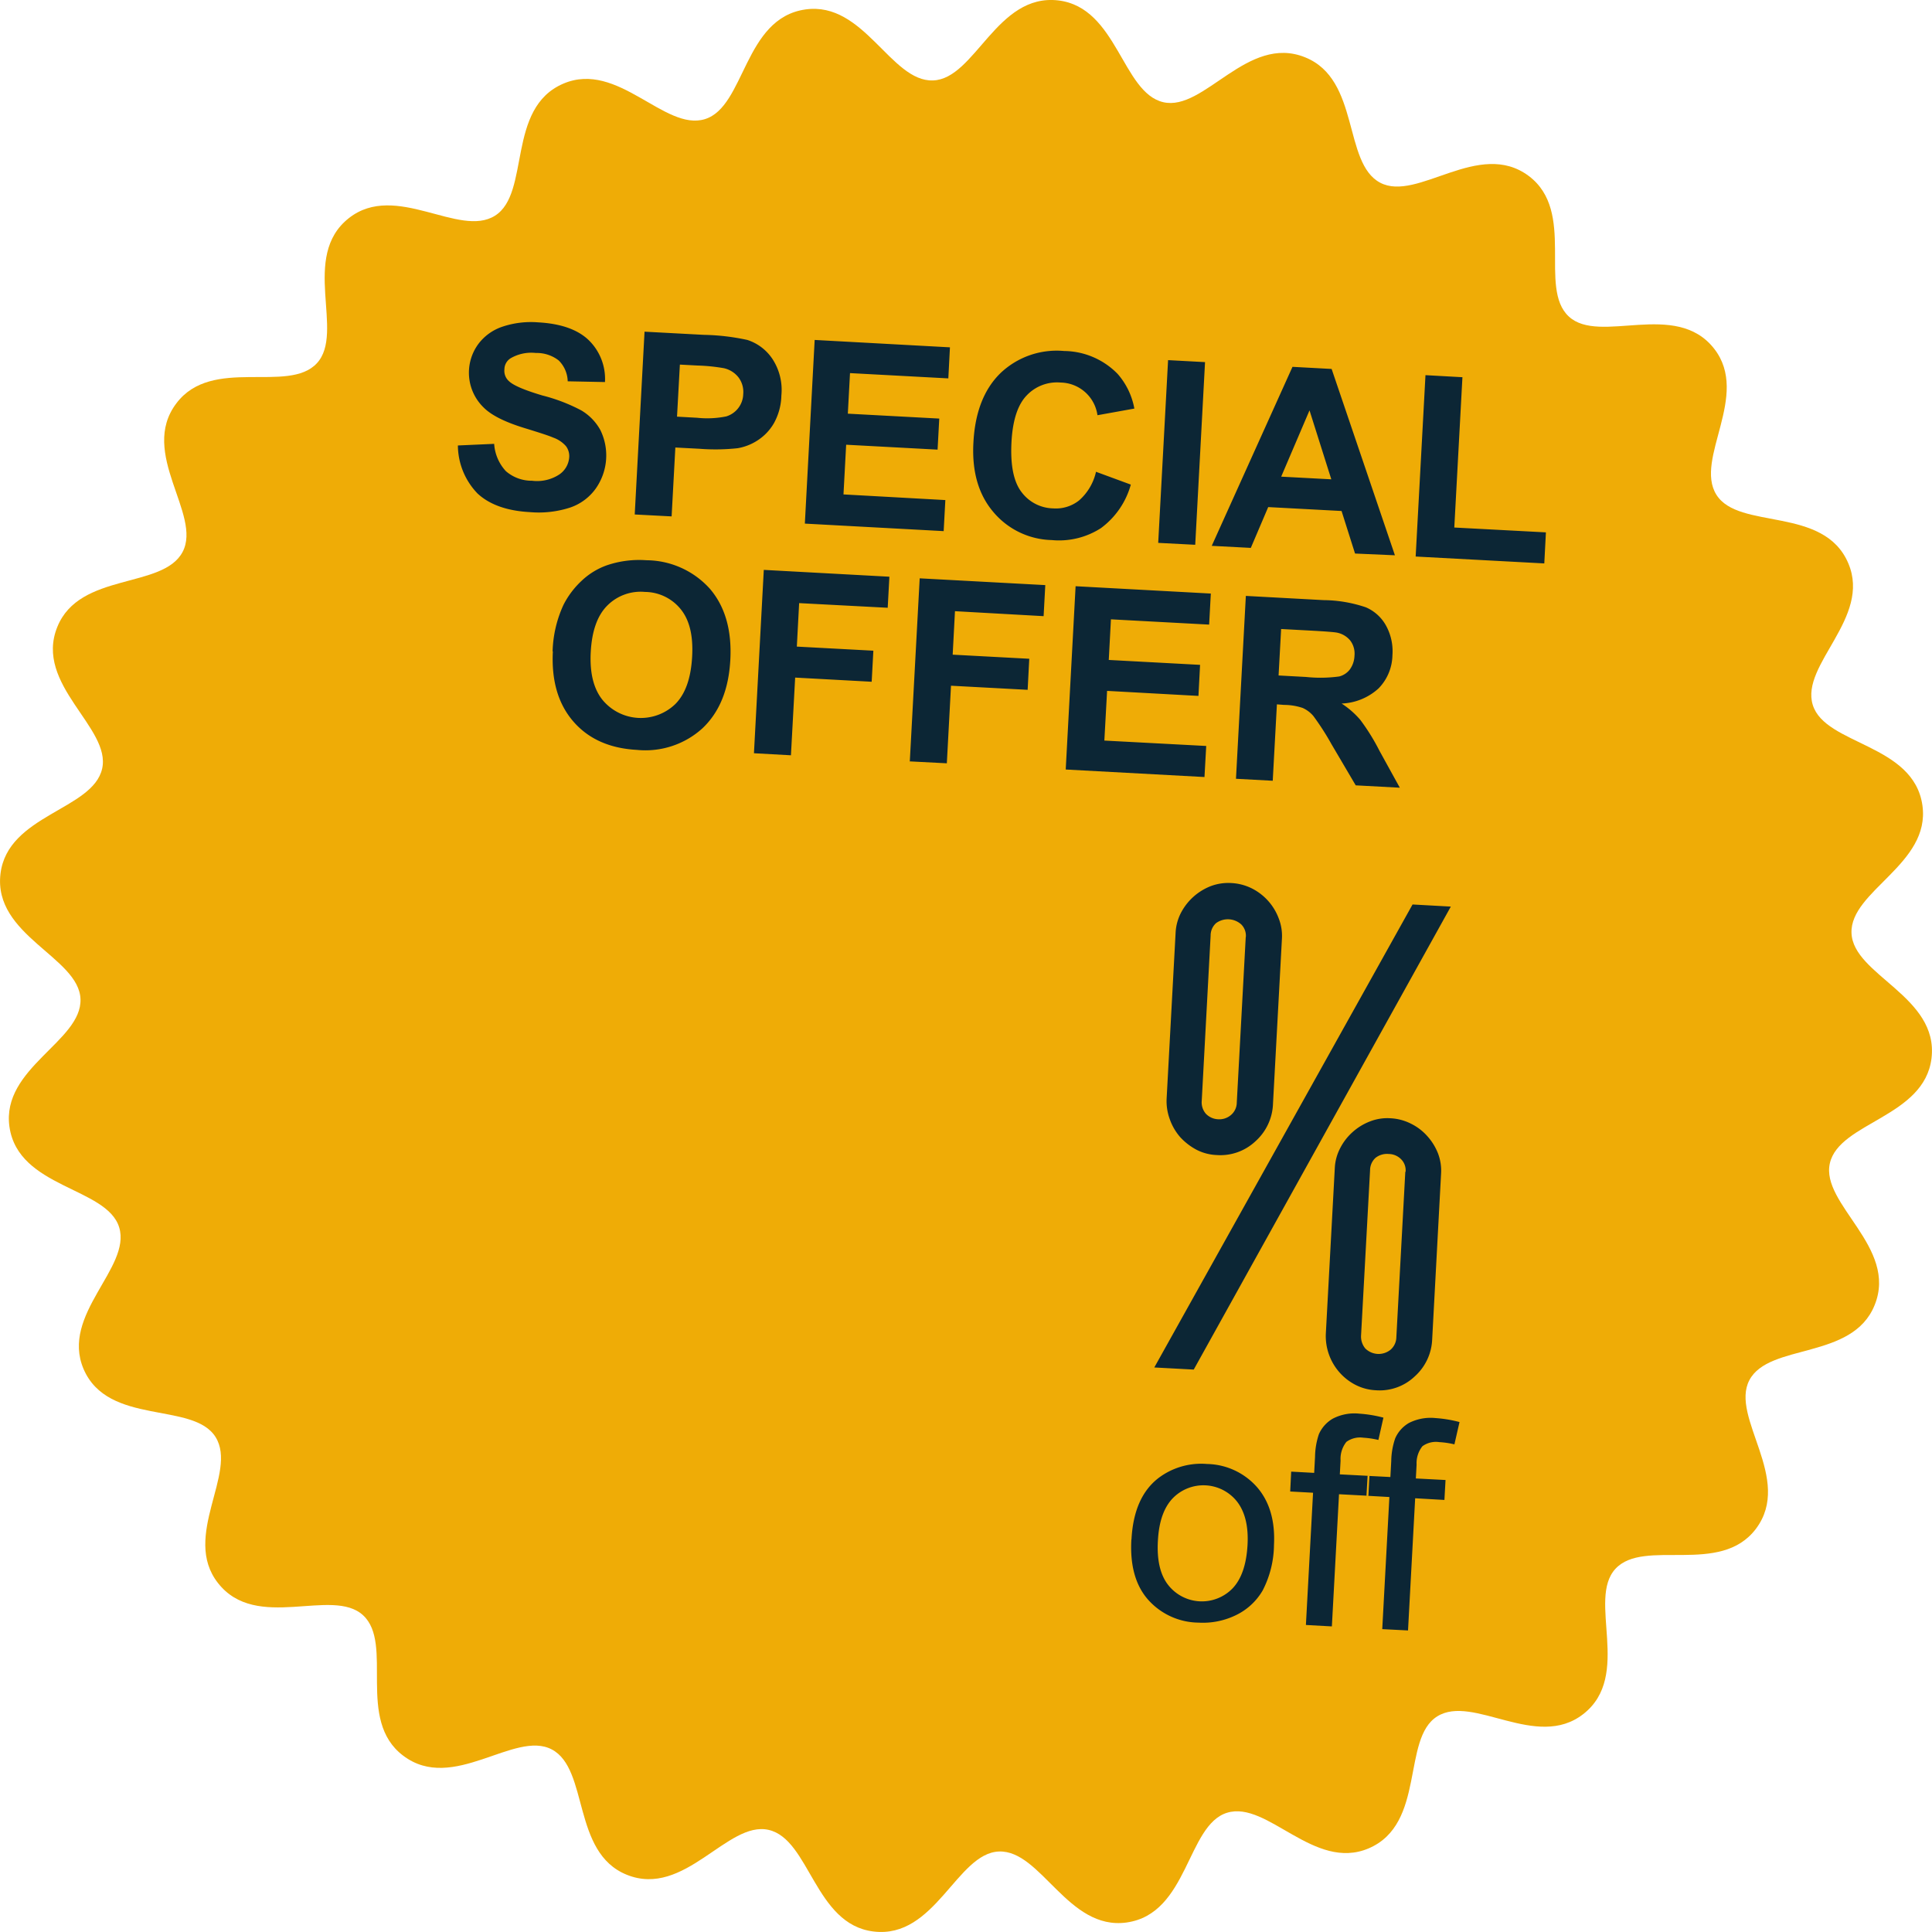 <svg id="Layer_1" data-name="Layer 1" xmlns="http://www.w3.org/2000/svg" viewBox="0 0 311.05 311.05"><path d="M353.39,72.73c5.88,7.52-3.23,17.74.36,23.51S371.07,98,375,107.3c3.73,8.79-7.72,16.29-5.73,22.78s16.26,6.23,17.66,16.2c1.33,9.45-11.67,13.74-11.42,20.54S389.61,177,388.39,187c-1.17,9.48-14.83,10.27-16.36,16.87s11,13.54,7.2,22.86c-3.57,8.86-17,6.07-20.16,12.07s7.09,15.91,1.05,23.94c-5.75,7.62-18,1.46-22.61,6.43s2.74,17.21-5.18,23.39c-7.53,5.89-17.74-3.22-23.51.37s-1.8,17.32-11.06,21.26c-8.78,3.73-16.29-7.73-22.78-5.74s-6.23,16.27-16.18,17.67c-9.46,1.32-13.75-11.67-20.54-11.43S228,328.8,218.05,327.57c-9.48-1.15-10.25-14.84-16.88-16.36s-13.52,11-22.85,7.22c-8.85-3.58-6.06-17-12.06-20.17s-15.91,7.08-23.93,1c-7.63-5.75-1.47-18-6.45-22.6s-17.18,2.73-23.37-5.2c-5.89-7.51,3.22-17.72-.38-23.49S94.81,246.21,90.87,237c-3.73-8.79,7.72-16.29,5.74-22.79S80.35,207.92,78.94,198c-1.33-9.46,11.68-13.76,11.44-20.54s-14.09-10.22-12.88-20.2c1.16-9.48,14.83-10.26,16.36-16.88s-11-13.53-7.21-22.85c3.58-8.86,17-6.06,20.17-12.07s-7.09-15.9-1-23.93c5.75-7.63,18-1.48,22.61-6.44s-2.74-17.19,5.18-23.39c7.52-5.88,17.74,3.25,23.5-.37S158.88,34,168.13,30.06c8.77-3.74,16.29,7.72,22.78,5.72s6.23-16.25,16.18-17.66c9.46-1.34,13.74,11.68,20.55,11.43s10.21-14.08,20.2-12.88c9.47,1.17,10.25,14.84,16.86,16.38s13.54-11,22.85-7.22c8.86,3.57,6.07,17,12.07,20.18s15.91-7.1,23.94-1.07c7.63,5.75,1.47,18,6.43,22.61S347.19,64.82,353.39,72.73Z" transform="translate(-77.42 -16.6)" fill="#efac06" fill-rule="evenodd"/><path d="M151.15,88.32l5.83-.26a7.15,7.15,0,0,0,1.88,4.39A6.34,6.34,0,0,0,163.08,94a6.53,6.53,0,0,0,4.37-1,3.64,3.64,0,0,0,1.61-2.75,2.67,2.67,0,0,0-.52-1.82,4.87,4.87,0,0,0-2.06-1.38c-.67-.3-2.23-.8-4.67-1.55q-4.68-1.44-6.51-3.28A7.8,7.8,0,0,1,154.42,72a8,8,0,0,1,3.82-2.78,14.46,14.46,0,0,1,5.83-.72c3.68.2,6.41,1.18,8.17,2.9a8.72,8.72,0,0,1,2.58,6.71l-6-.12a4.9,4.9,0,0,0-1.44-3.35,5.73,5.73,0,0,0-3.68-1.21,6.61,6.61,0,0,0-4.07.85,2.12,2.12,0,0,0-1,1.79A2.22,2.22,0,0,0,159.4,78c.72.67,2.49,1.42,5.34,2.27A28,28,0,0,1,171,82.67a8.36,8.36,0,0,1,3.08,3.17,9.28,9.28,0,0,1-.74,9.41,8.37,8.37,0,0,1-4.14,3.07,16.37,16.37,0,0,1-6.47.73c-3.71-.2-6.52-1.22-8.43-3a11.24,11.24,0,0,1-3.16-7.69ZM259.59,264.43h0q.36-6.78,4.32-9.85a11.4,11.4,0,0,1,7.85-2.28,11,11,0,0,1,8.05,3.74c2,2.31,2.92,5.42,2.72,9.29a16.31,16.31,0,0,1-1.82,7.33,10,10,0,0,1-4.35,4,12.16,12.16,0,0,1-6,1.18,11,11,0,0,1-8.14-3.74q-3-3.45-2.65-9.64Zm4.25.24h0c-.18,3.13.39,5.51,1.67,7.13a6.89,6.89,0,0,0,10.33.55q2.16-2.24,2.43-7c.17-3-.4-5.34-1.69-7a6.89,6.89,0,0,0-10.32-.56c-1.44,1.48-2.26,3.76-2.42,6.89Zm23.86,13.55h0l4.15.23L293,257.17l4.73.25.17-3.2-4.77-.25.12-2.23a4.38,4.38,0,0,1,.94-3,3.72,3.72,0,0,1,2.72-.67,13.88,13.88,0,0,1,2.43.36l.81-3.59a20.3,20.3,0,0,0-3.85-.64A7.55,7.55,0,0,0,292,245a5.41,5.41,0,0,0-2.24,2.5,11.91,11.91,0,0,0-.62,3.63l-.14,2.6-3.7-.2-.16,3.2,3.68.2-1.15,21.27Zm12.26.67h0l1.15-21.27-3.69-.21.18-3.2,3.67.19.14-2.59a11.72,11.72,0,0,1,.63-3.62,5.3,5.3,0,0,1,2.23-2.5,7.72,7.72,0,0,1,4.28-.78,20.3,20.3,0,0,1,3.85.64l-.82,3.59a13.61,13.61,0,0,0-2.43-.36,3.71,3.71,0,0,0-2.72.66,4.37,4.37,0,0,0-.94,2.95l-.12,2.24,4.78.25-.18,3.21-4.71-.27-1.15,21.28-4.15-.21Zm-17.59-84.54h0a8.49,8.49,0,0,1-2.83,6,8.23,8.23,0,0,1-6.24,2.21,7.74,7.74,0,0,1-3.24-.85,9.81,9.81,0,0,1-2.6-2,8.77,8.77,0,0,1-1.7-2.9,8.4,8.4,0,0,1-.51-3.41l1.44-26.6a7.83,7.83,0,0,1,.86-3.23,9.16,9.16,0,0,1,4.79-4.3,8,8,0,0,1,3.32-.5,8.3,8.3,0,0,1,3.28.85,8.86,8.86,0,0,1,4.34,4.81,7.72,7.72,0,0,1,.53,3.3l-1.44,26.59ZM278,167.45a2.57,2.57,0,0,0-.72-2,3.22,3.22,0,0,0-4.07-.23,2.67,2.67,0,0,0-.88,2l-1.43,26.59a2.81,2.81,0,0,0,.66,2.1,2.9,2.9,0,0,0,2,.89,2.86,2.86,0,0,0,2.05-.69,2.64,2.64,0,0,0,.93-2l1.44-26.6ZM311,162.56l-6.16-.34-41.58,74.54,6.35.34L311,162.56Zm-3,69.66a8.45,8.45,0,0,1-2.83,6,8.18,8.18,0,0,1-6.24,2.21,8,8,0,0,1-3.24-.85,8.81,8.81,0,0,1-2.59-2,8.84,8.84,0,0,1-2.22-6.31l1.44-26.59a7.69,7.69,0,0,1,.87-3.23,8.83,8.83,0,0,1,2-2.59,9,9,0,0,1,2.79-1.71,7.68,7.68,0,0,1,3.32-.51,8.2,8.2,0,0,1,3.28.87,8.57,8.57,0,0,1,2.63,2,9.13,9.13,0,0,1,1.72,2.77,7.83,7.83,0,0,1,.5,3.32L308,232.22Zm-4.33-26.92-1.44,26.61a2.71,2.71,0,0,1-.94,2,3.05,3.05,0,0,1-4.06-.21,3,3,0,0,1-.68-2.1L298,205a2.71,2.71,0,0,1,.89-2,3,3,0,0,1,2.1-.61,2.84,2.84,0,0,1,2,.84,2.51,2.51,0,0,1,.73,2ZM276.41,142h0L278,112.54l12.52.68a21.71,21.71,0,0,1,6.81,1.16,6.74,6.74,0,0,1,3.27,3,8.57,8.57,0,0,1,1,4.71,7.84,7.84,0,0,1-2.24,5.35,9.35,9.35,0,0,1-5.94,2.43,14,14,0,0,1,3,2.62,33.78,33.78,0,0,1,3.1,5l3.27,5.93-7.1-.38-3.91-6.64a41.93,41.93,0,0,0-2.9-4.51,4.76,4.76,0,0,0-1.73-1.31,9.43,9.43,0,0,0-3-.49L283,130l-.67,12.3-5.95-.32Zm6.86-16.65h0l4.41.24a22.34,22.34,0,0,0,5.35-.08,3.12,3.12,0,0,0,1.73-1.15,4,4,0,0,0,.73-2.18,3.49,3.49,0,0,0-.67-2.44,3.7,3.7,0,0,0-2.17-1.29c-.48-.09-1.93-.2-4.33-.33l-4.64-.25-.41,7.48ZM249,140.49h0l22.34,1.21.28-5-16.4-.87.44-8,14.71.81.26-5-14.7-.79.35-6.54,15.81.85.27-5-21.77-1.18L249,140.49Zm-25.1-1.36h0l1.59-29.42,20.22,1.09-.27,5L231.17,115l-.37,7,12.33.66-.26,5L230.53,127l-.67,12.49-6-.31Zm-25.09-1.36h0l1.58-29.42,20.22,1.1-.27,5-14.26-.75-.37,7,12.32.66-.27,5-12.32-.67-.68,12.51-5.95-.33Zm-32.42-16.32h0a19.07,19.07,0,0,1,1.76-7.49,13.9,13.9,0,0,1,2.95-3.89,11.48,11.48,0,0,1,4-2.45,16.11,16.11,0,0,1,6.41-.82,13.85,13.85,0,0,1,10.2,4.59c2.44,2.85,3.55,6.67,3.29,11.46s-1.76,8.42-4.48,11a13.65,13.65,0,0,1-10.57,3.48q-6.58-.36-10.23-4.58t-3.29-11.26Zm6.14.13h0c-.18,3.33.45,5.91,1.9,7.71a8,8,0,0,0,11.72.66c1.62-1.64,2.5-4.14,2.7-7.57s-.42-5.94-1.82-7.68a7.48,7.48,0,0,0-5.78-2.8,7.56,7.56,0,0,0-6.06,2.2c-1.59,1.59-2.48,4.09-2.66,7.48Zm132.81-15.37h0L306.92,77l5.95.33-1.31,24.2,14.75.78-.26,5-20.71-1.11ZM302,106h0L291.81,76l-6.3-.34-13,28.82,6.29.33,2.8-6.57,11.81.63,2.17,6.85L302,106ZM291.76,93.77h0l-8.07-.43,4.56-10.67,3.51,11.1ZM263.89,104h0l1.59-29.42,5.95.32-1.58,29.41-6-.31ZM253.83,92.54h0l5.65,2.08a13,13,0,0,1-4.8,7,12.44,12.44,0,0,1-7.94,1.93A12.66,12.66,0,0,1,237.32,99c-2.37-2.8-3.44-6.51-3.18-11.15.25-4.89,1.73-8.64,4.39-11.21a13.13,13.13,0,0,1,10.21-3.53,12.21,12.21,0,0,1,8.6,3.67,11.59,11.59,0,0,1,2.71,5.6l-5.94,1.07a6.1,6.1,0,0,0-5.94-5.26,6.71,6.71,0,0,0-5.44,2.06c-1.45,1.49-2.27,4-2.46,7.49-.2,3.73.34,6.4,1.59,8.05A6.52,6.52,0,0,0,247,98.45a6,6,0,0,0,4.16-1.29,8.66,8.66,0,0,0,2.72-4.62ZM207,100.9h0l22.35,1.21.27-5-16.4-.91.43-8,14.72.79.27-5-14.72-.79.35-6.53,15.83.85.26-5-21.78-1.19L207,100.9Zm-27.4-1.47h0l5.95.31.6-11.09,3.86.2a33,33,0,0,0,6.18-.09,8.46,8.46,0,0,0,3.14-1.22A8.14,8.14,0,0,0,202,84.77a9.57,9.57,0,0,0,1.22-4.5,9.09,9.09,0,0,0-1.4-5.82,7.68,7.68,0,0,0-4.08-3.12,35.93,35.93,0,0,0-7-.82L181.19,70l-1.58,29.43Zm7.28-24.13h0l2.84.15a29.14,29.14,0,0,1,4.25.43,4.14,4.14,0,0,1,2.31,1.43,3.88,3.88,0,0,1,.8,2.72,3.86,3.86,0,0,1-2.73,3.61,15.37,15.37,0,0,1-4.69.22l-3.24-.18Z" transform="translate(-77.42 -16.6)" fill="#0c2635" fill-rule="evenodd"/></svg>